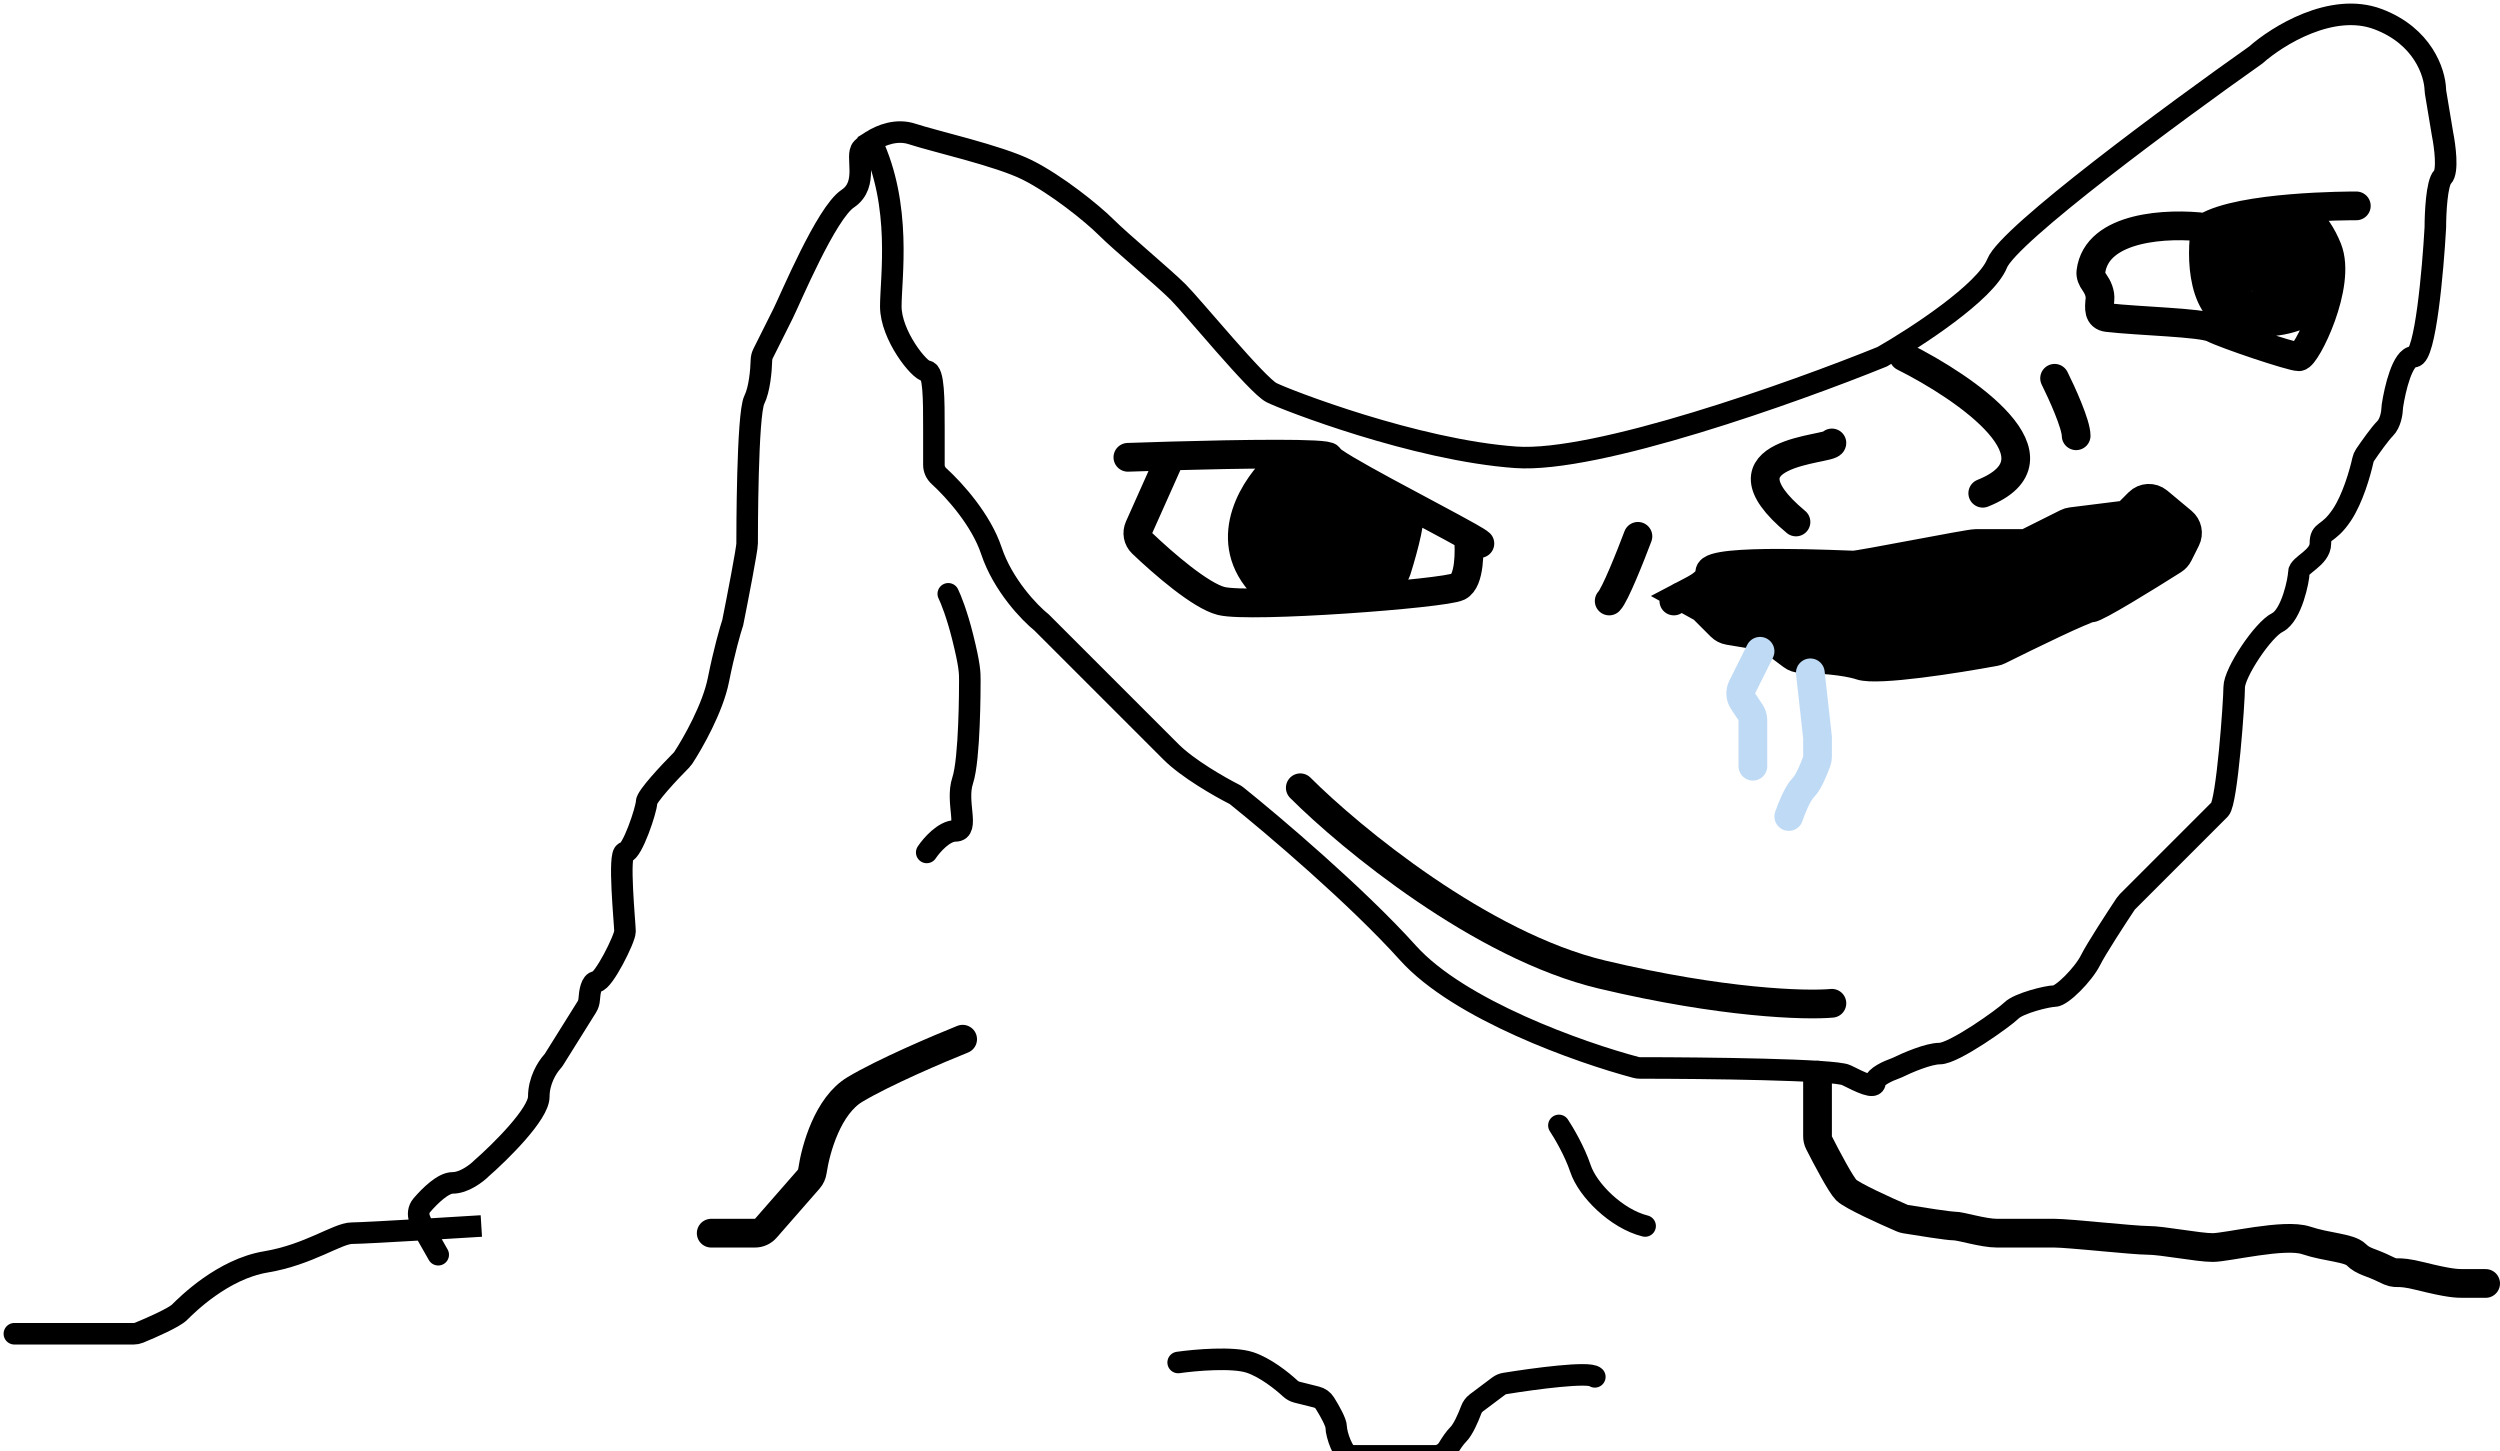 <svg width="174" height="101" viewBox="0 0 174 101" fill="none" xmlns="http://www.w3.org/2000/svg">
<path d="M1 92.829H9.307C9.435 92.829 9.56 92.805 9.678 92.757C10.563 92.395 12.127 91.703 12.5 91.329C13 90.829 15.5 88.329 18.5 87.829C21.5 87.329 23.5 85.829 24.5 85.829C24.986 85.829 27.222 85.706 29.5 85.572M29.5 85.572C30.969 85.486 32.455 85.395 33.5 85.329L29.5 85.572ZM29.5 85.572L30.5 87.329M29.5 85.572L29.21 84.852C29.08 84.528 29.126 84.156 29.353 83.891C29.942 83.204 30.852 82.329 31.5 82.329C32.3 82.329 33.167 81.663 33.5 81.329C34.833 80.163 37.5 77.529 37.5 76.329C37.5 75.217 38.073 74.305 38.422 73.912C38.473 73.856 38.52 73.797 38.56 73.733L40.848 70.073C40.947 69.914 40.998 69.73 41.009 69.543C41.042 69.022 41.167 68.329 41.5 68.329C42 68.329 43.5 65.329 43.5 64.829C43.5 64.329 43 59.329 43.5 59.329C44 59.329 45 56.329 45 55.829C45 55.44 46.577 53.758 47.43 52.899C47.477 52.852 47.518 52.802 47.554 52.747C48.241 51.698 49.611 49.277 50 47.329C50.4 45.329 50.833 43.829 51 43.329C51.333 41.663 52 38.229 52 37.829C52 37.329 52 28.829 52.5 27.829C52.858 27.113 52.976 25.808 52.996 25.065C53.001 24.91 53.036 24.757 53.105 24.618C53.475 23.879 54.138 22.554 54.5 21.829C55 20.829 57.5 14.829 59 13.829C60.5 12.829 59.5 10.829 60 10.329C60.142 10.188 60.364 10.006 60.644 9.829M60.644 9.829C61.35 9.383 62.425 8.971 63.5 9.329C65 9.829 69.5 10.829 71.5 11.829C73.5 12.829 76 14.829 77 15.829C78 16.829 81 19.329 82 20.329C83 21.329 87.5 26.829 88.5 27.329C89.5 27.829 98.5 31.329 105.5 31.829C111.1 32.229 124.833 27.329 131 24.829C133.333 23.496 138.2 20.329 139 18.329C139.8 16.329 151.333 7.829 157 3.829C158.5 2.496 162.3 0.129 165.5 1.329C168.627 2.502 169.462 5.043 169.499 6.247C169.5 6.302 169.505 6.356 169.514 6.411L170 9.329C170.167 10.163 170.4 11.929 170 12.329C169.6 12.729 169.5 14.829 169.5 15.829C169.333 18.829 168.8 24.829 168 24.829C167.216 24.829 166.688 27.072 166.51 28.26C166.503 28.306 166.5 28.353 166.499 28.4C166.486 28.761 166.374 29.455 166 29.829C165.639 30.19 164.981 31.119 164.61 31.665C164.537 31.773 164.487 31.895 164.459 32.022C164.257 32.937 163.743 34.714 163 35.829C162 37.329 161.5 36.83 161.5 37.829C161.5 38.829 160 39.329 160 39.829C160 40.329 159.5 42.829 158.5 43.329C157.5 43.829 155.5 46.829 155.5 47.829C155.5 48.829 155 55.829 154.5 56.329C154.105 56.725 150.092 60.737 148.069 62.76C148.022 62.807 147.982 62.856 147.945 62.911C147.258 63.945 145.889 66.05 145.5 66.829C145 67.829 143.5 69.329 143 69.329C142.5 69.329 140.5 69.829 140 70.329C139.5 70.829 136 73.329 135 73.329C134.224 73.329 132.76 73.956 132.064 74.298C132.021 74.318 131.978 74.336 131.933 74.352C131.416 74.533 130.5 74.946 130.5 75.329C130.5 75.829 129.5 75.329 128.5 74.829C127.707 74.433 118.669 74.331 114.126 74.329C114.04 74.329 113.961 74.319 113.879 74.297C109.989 73.267 101.563 70.288 98 66.329C94.438 62.371 88.624 57.435 86.08 55.394C86.025 55.349 85.968 55.313 85.906 55.281C84.862 54.75 82.664 53.493 81.5 52.329C80.3 51.129 75 45.829 72.5 43.329C71.667 42.663 69.8 40.729 69 38.329C68.284 36.181 66.446 34.139 65.351 33.137C65.132 32.937 65 32.658 65 32.361C65 31.834 65 30.966 65 29.829C65 27.829 65 25.829 64.5 25.829C64 25.829 62 23.329 62 21.329C62 19.329 62.787 14.329 60.644 9.829ZM66 41.329C66.167 41.662 66.6 42.729 67 44.329C67.5 46.329 67.5 46.83 67.5 47.329C67.5 47.829 67.5 52.829 67 54.329C66.5 55.829 67.5 57.829 66.5 57.829C65.7 57.829 64.833 58.829 64.5 59.329M108.5 78.329C108.833 78.829 109.6 80.129 110 81.329C110.5 82.829 112.5 84.829 114.5 85.329M82 94.829C83.167 94.662 85.8 94.429 87 94.829C88.064 95.184 89.207 96.089 89.8 96.638C89.933 96.761 90.093 96.852 90.269 96.896L91.625 97.235C91.866 97.296 92.078 97.443 92.209 97.654C92.554 98.206 93 99.002 93 99.329C93 99.829 93.5 101.329 94 101.329C94.362 101.329 97.759 101.329 99.882 101.329C100.261 101.329 100.604 101.114 100.799 100.789C101 100.453 101.256 100.073 101.5 99.829C101.833 99.496 102.19 98.677 102.396 98.123C102.467 97.933 102.587 97.764 102.75 97.642L104.305 96.475C104.433 96.379 104.582 96.315 104.74 96.29C106.81 95.954 110.615 95.445 111 95.829" stroke="black" stroke-width="1.5" stroke-linecap="round"/>
<path d="M49.5 85.829C49.846 85.829 51.469 85.829 52.547 85.829C52.835 85.829 53.109 85.705 53.299 85.488L56.293 82.065C56.428 81.912 56.511 81.72 56.541 81.518C56.779 79.913 57.629 76.952 59.5 75.829C61.5 74.629 65.333 72.996 67 72.329M90.5 54.829C94 58.329 103.1 65.829 111.5 67.829C119.9 69.829 125.667 69.996 127.5 69.829M114 37.329C113.5 38.662 112.4 41.429 112 41.829M127.5 30.829C127.5 31.329 119 31.329 125 36.329M143 26.329C143.5 27.329 144.5 29.529 144.5 30.329M132.5 24.829C136.833 26.996 144 31.929 138 34.329M164 14.329C163.75 14.329 161.75 14.329 159.5 14.517M153.5 15.829C150.94 15.509 145.921 15.711 145.525 18.914C145.492 19.177 145.612 19.43 145.766 19.645C146.001 19.974 146.201 20.412 146.156 20.85C146.093 21.478 146.05 22.028 146.677 22.102C148.839 22.354 153.224 22.441 154 22.829C155 23.329 159.5 24.829 160 24.829C160.5 24.829 163 19.829 162 17.329C161.2 15.329 160 14.621 159.5 14.517M153.5 15.829C154.75 15.079 157.25 14.704 159.5 14.517M153.5 15.829C153.167 17.829 153.2 21.929 156 22.329C158.527 22.69 160.158 21.992 160.819 21.485C160.944 21.39 161.026 21.252 161.071 21.101C161.708 18.989 162.2 15.047 159.5 14.517M159.5 14.517L154.674 16.985C154.275 17.188 154.061 17.632 154.148 18.071L154.425 19.454C154.473 19.696 154.609 19.911 154.806 20.058L156.158 21.072C156.376 21.236 156.653 21.304 156.922 21.259L159.184 20.882C159.389 20.848 159.579 20.75 159.727 20.602L160.207 20.122C160.395 19.934 160.5 19.68 160.5 19.415V18.065C160.5 17.91 160.464 17.757 160.394 17.618L160.149 17.127C160.052 16.934 159.895 16.777 159.702 16.68L159.37 16.514C159.133 16.396 158.859 16.376 158.607 16.46L157.567 16.807C157.523 16.822 157.479 16.84 157.436 16.861L156.207 17.476C155.817 17.671 155.658 18.146 155.854 18.536V18.536C155.947 18.724 156.112 18.866 156.311 18.933L157.346 19.278C157.448 19.312 157.555 19.329 157.662 19.329H158.136C158.354 19.329 158.546 19.19 158.615 18.984L158.689 18.761C158.804 18.417 158.446 18.106 158.121 18.268V18.268C158.043 18.308 157.979 18.372 157.939 18.45L157 20.329L159 17.329M78.5 31.829C79.368 31.798 80.398 31.765 81.5 31.734M103 37.829C102.925 37.754 102.635 37.577 102.197 37.329M102.197 37.329C99.719 35.928 92.5 32.254 92.5 31.829C92.5 31.503 86.317 31.598 81.5 31.734M102.197 37.329C102.298 38.329 102.3 40.429 101.5 40.829C100.5 41.329 87 42.329 85 41.829C83.574 41.472 80.982 39.235 79.491 37.809C79.192 37.523 79.112 37.079 79.281 36.701L81.5 31.734M89 32.329C87.39 33.778 84.971 37.374 87.694 40.502C87.881 40.717 88.162 40.82 88.446 40.804L96.323 40.367C96.732 40.344 97.086 40.075 97.209 39.685C97.71 38.091 98.349 35.701 98 35.329C97.632 34.937 93.288 33.706 90.648 33.001C90.256 32.896 89.841 33.042 89.597 33.367L88.597 34.699C88.533 34.785 88.483 34.881 88.449 34.983L87.631 37.436C87.547 37.688 87.567 37.962 87.685 38.2L88.192 39.213C88.377 39.584 88.773 39.802 89.186 39.761L93.5 39.329L95.954 38.979C96.522 38.897 96.905 38.355 96.793 37.792L96.596 36.809C96.535 36.506 96.339 36.248 96.063 36.11L94.653 35.406C94.552 35.355 94.442 35.322 94.33 35.308L90.985 34.89C90.679 34.852 90.372 34.957 90.154 35.175L89.793 35.536C89.605 35.724 89.5 35.978 89.5 36.243V36.829C89.5 37.381 89.948 37.829 90.5 37.829H92.5L88.5 38.329L93.721 37.956C94.417 37.907 94.732 37.061 94.239 36.568V36.568C94.086 36.415 93.879 36.329 93.663 36.329H91.5M91.5 36.329V36.329C91.355 36.329 91.329 36.536 91.47 36.572L96.5 37.829L91.5 36.329Z" stroke="black" stroke-width="2" stroke-linecap="round"/>
<path d="M116.5 41.829C116.608 41.721 116.787 41.613 117 41.499M117 41.499C117.772 41.089 119 40.613 119 39.829C119 38.829 128.5 39.329 129 39.329C129.5 39.329 137 37.829 137.5 37.829C137.871 37.829 139.702 37.829 140.765 37.829C140.92 37.829 141.072 37.793 141.211 37.724L143.847 36.406C143.948 36.355 144.057 36.322 144.17 36.308L147.66 35.872C147.88 35.844 148.085 35.744 148.243 35.587L148.854 34.975C149.22 34.609 149.804 34.583 150.202 34.914L151.892 36.322C152.248 36.619 152.353 37.122 152.146 37.538L151.624 38.581C151.543 38.743 151.42 38.88 151.267 38.977C149.366 40.182 145.884 42.329 145.5 42.329C145.108 42.329 141.164 44.249 139.124 45.267C139.041 45.309 138.956 45.337 138.864 45.354C136.147 45.859 130.68 46.722 129.5 46.329C128.419 45.969 126.445 45.852 125.333 45.832C125.117 45.828 124.906 45.759 124.733 45.629L123.195 44.475C123.067 44.379 122.918 44.315 122.759 44.289L120.316 43.882C120.111 43.847 119.921 43.75 119.773 43.602L118.6 42.429C118.534 42.363 118.458 42.306 118.377 42.261L117 41.499ZM149.5 35.829C143.5 37.662 129.2 41.129 120 40.329M119 41.499C126.833 41.109 144.2 39.629 151 36.829M151 37.829C145.833 39.496 132.4 42.829 120 42.829M124 43.829C129 43.496 140.8 42.229 148 39.829M143 42.329C138.667 43.107 129.1 44.596 125.5 44.329M129.5 45.329L139.5 44.329" stroke="black" stroke-width="2" stroke-linecap="round"/>
<path d="M126.5 74.829V79.093C126.5 79.248 126.536 79.401 126.606 79.54C127.142 80.598 128.126 82.455 128.5 82.829C128.888 83.217 131.186 84.262 132.389 84.781C132.463 84.813 132.539 84.836 132.618 84.849C133.657 85.021 135.615 85.329 136 85.329C136.5 85.329 138 85.829 139 85.829C140 85.829 142 85.829 143 85.829C144 85.829 148.5 86.329 149.5 86.329C150.5 86.329 153 86.829 154 86.829C155 86.829 159 85.829 160.5 86.329C162 86.829 163.5 86.829 164 87.329C164.5 87.829 165 87.829 166 88.329C167 88.829 166.5 88.329 168.5 88.829C170.5 89.329 171 89.329 171.5 89.329C171.9 89.329 172.667 89.329 173 89.329" stroke="black" stroke-width="2" stroke-linecap="round"/>
<path d="M122.5 45.329L121.26 47.81C121.099 48.131 121.123 48.513 121.322 48.812L121.832 49.577C121.942 49.741 122 49.934 122 50.132C122 50.508 122 51.025 122 51.329C122 51.729 122 52.829 122 53.329M126 46.829L126.5 51.329V52.667C126.5 52.774 126.483 52.881 126.447 52.982C126.253 53.527 125.863 54.466 125.5 54.829C125.1 55.229 124.667 56.329 124.5 56.829" stroke="#BFDAF5" stroke-width="2" stroke-linecap="round"/>
</svg>
